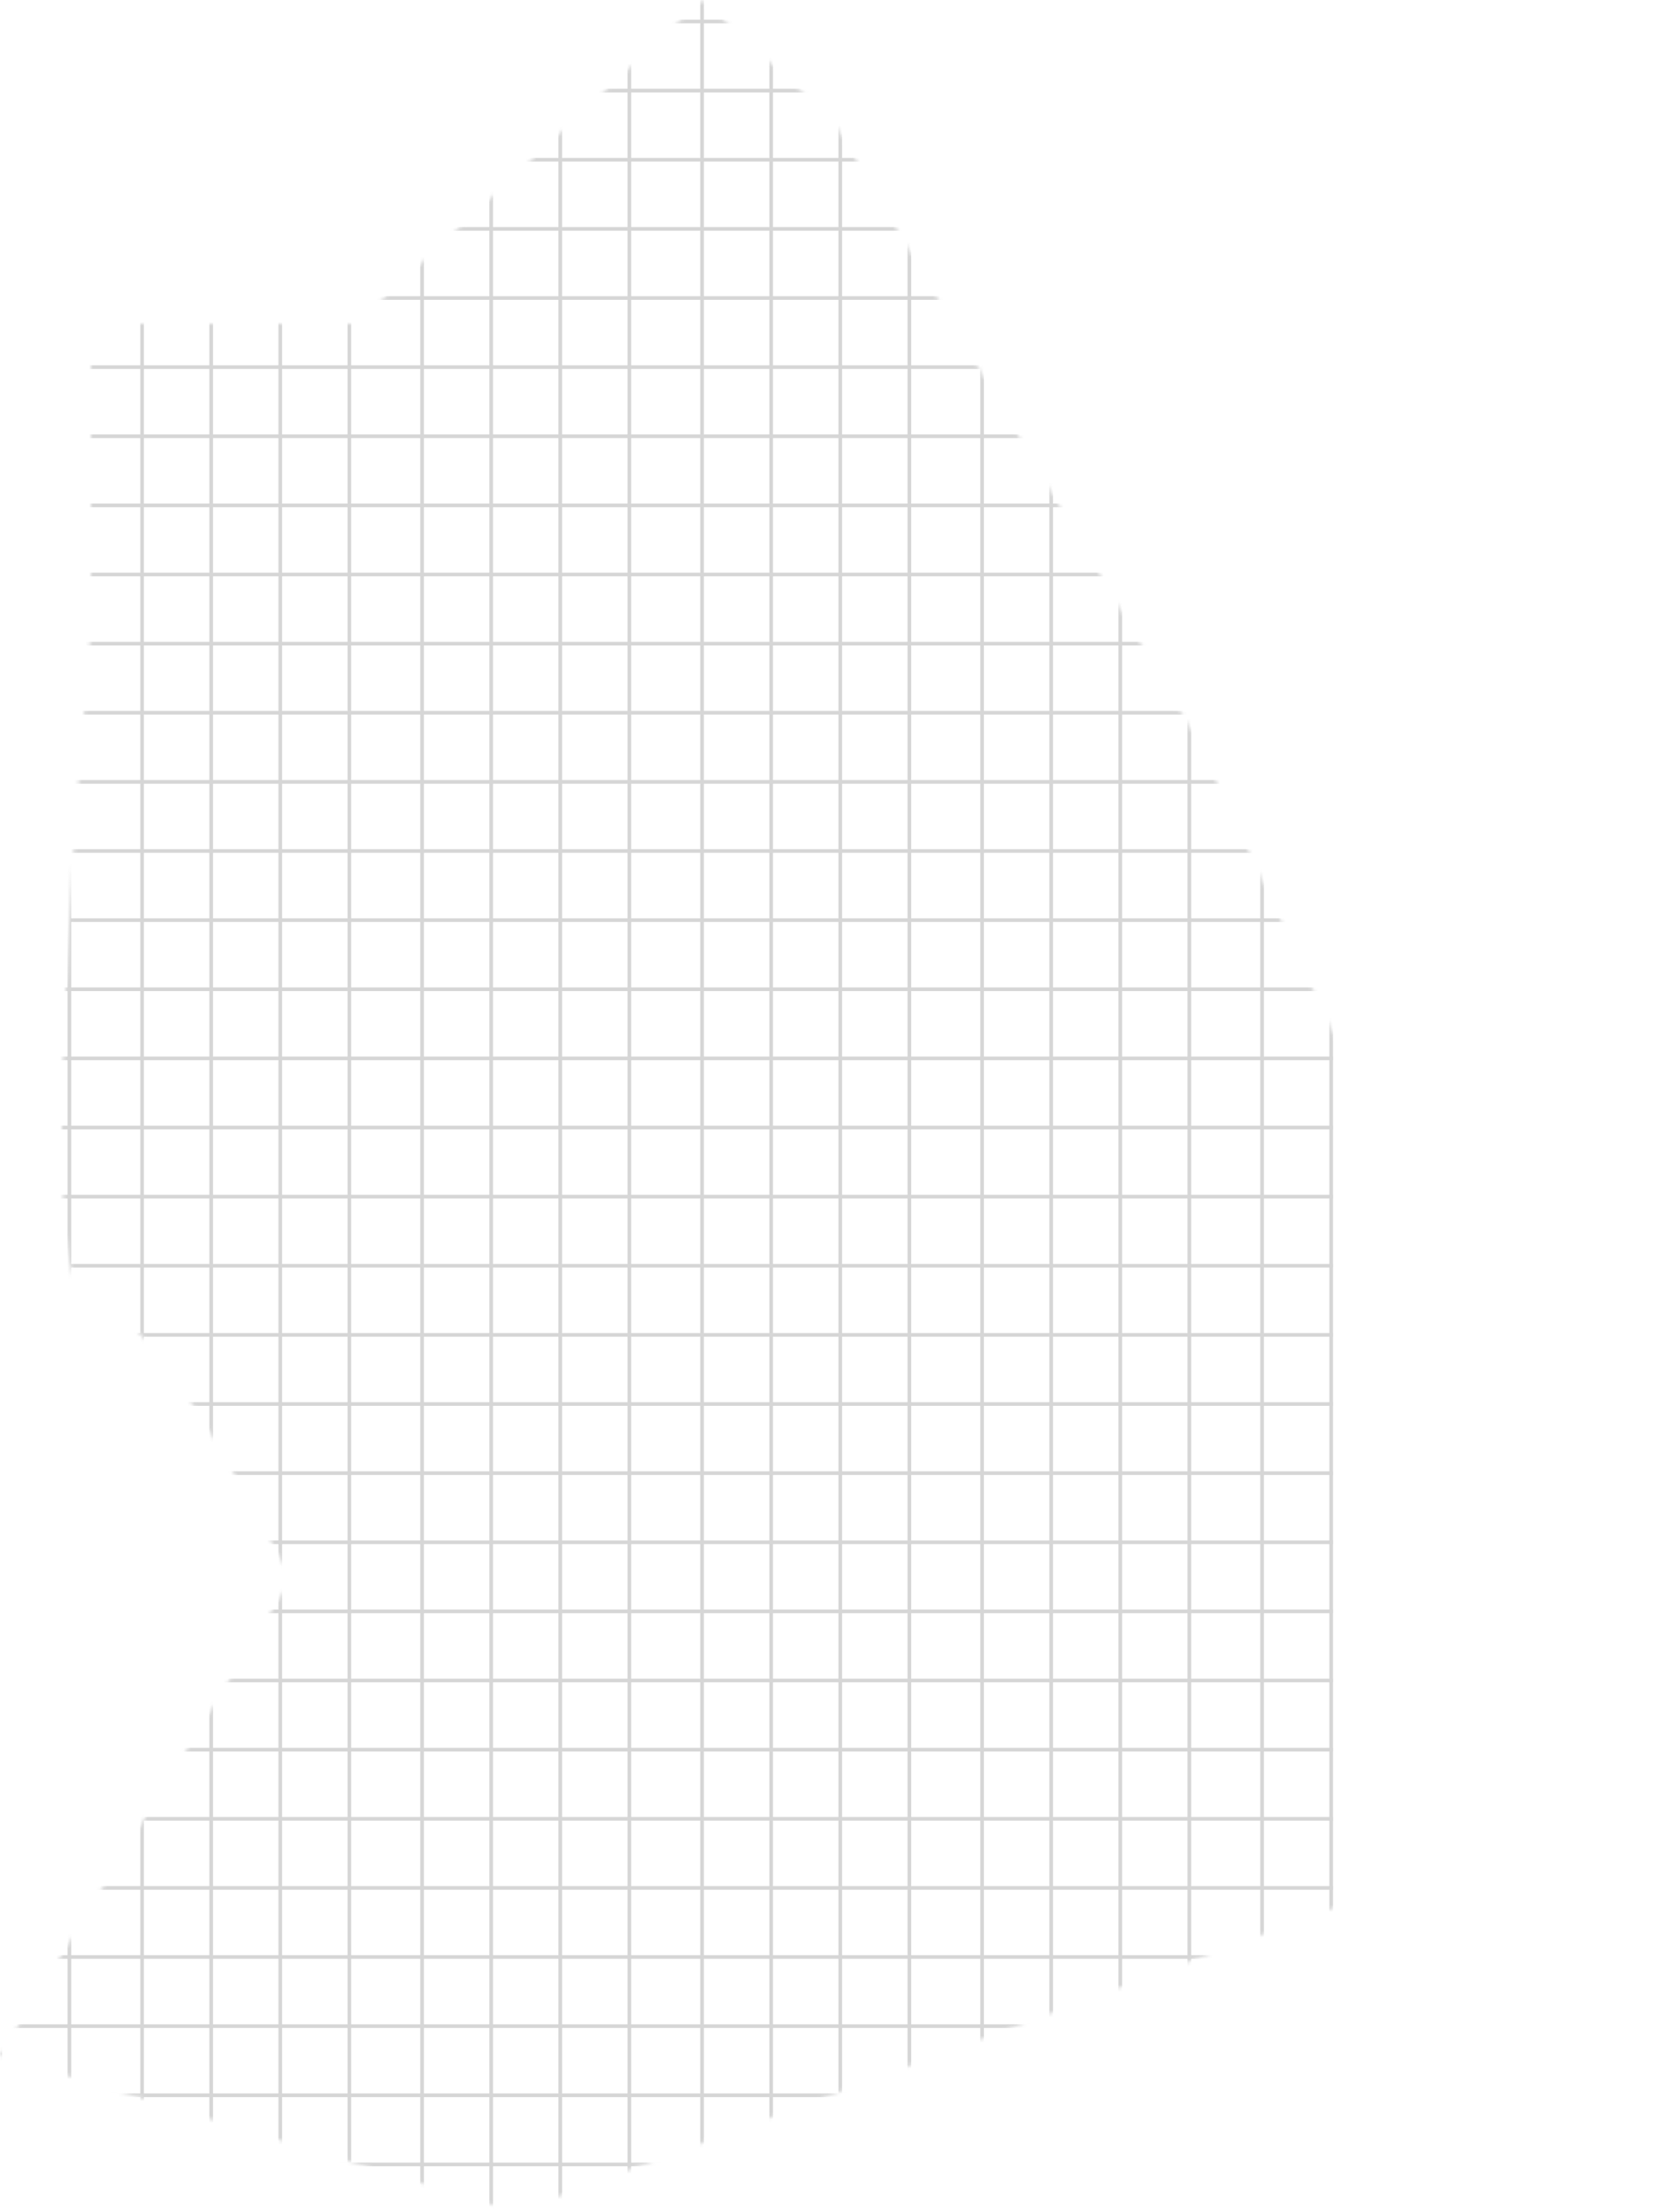 <svg xmlns="http://www.w3.org/2000/svg" xmlns:xlink="http://www.w3.org/1999/xlink" width="462" height="608" viewBox="0 0 462 608">
    <defs>
        <filter id="ujv8iofogb">
            <feColorMatrix in="SourceGraphic" values="0 0 0 0 0.847 0 0 0 0 0.847 0 0 0 0 0.847 0 0 0 1 0"/>
        </filter>
        <path id="gv2dtmavca" d="M80 434c-26-50.667-44.333-76-55-76-10.667 0-10.667-61.667 0-185V89h73l95-89 36 33 100 170 133 286-320 119L0 565l80-131z"/>
    </defs>
    <g fill="none" fill-rule="evenodd">
        <g>
            <g transform="translate(56 -46) translate(-56 46)">
                <mask id="lwcx7hqotc" fill="#fff">
                    <use xlink:href="#gv2dtmavca"/>
                </mask>
                <g stroke-linecap="square" filter="url(#ujv8iofogb)" opacity=".2">
                    <g mask="url(#lwcx7hqotc)">
                        <g stroke="#313131">
                            <g>
                                <path d="M0.5 0L0.5 1991" transform="translate(-154.426 -672.09) translate(154)"/>
                                <path d="M0.5 0L0.5 1991" transform="translate(-154.426 -672.09) translate(173)"/>
                                <path d="M0.5 0L0.5 1991" transform="translate(-154.426 -672.09) translate(193)"/>
                                <path d="M0.5 0L0.5 1991" transform="translate(-154.426 -672.09) translate(212)"/>
                                <path d="M0.5 0L0.5 1991" transform="translate(-154.426 -672.09) translate(231)"/>
                                <path d="M0.5 0L0.5 1991" transform="translate(-154.426 -672.09) translate(250)"/>
                                <path d="M0.5 0L0.5 1991" transform="translate(-154.426 -672.09) translate(270)"/>
                                <path d="M0.5 0L0.5 1991" transform="translate(-154.426 -672.09) translate(289)"/>
                                <path d="M0.5 0L0.5 1991" transform="translate(-154.426 -672.09) translate(308)"/>
                                <path d="M0.5 0L0.5 1991" transform="translate(-154.426 -672.09) translate(327)"/>
                                <path d="M0.5 0L0.5 1991" transform="translate(-154.426 -672.09) translate(347)"/>
                                <path d="M0.5 0L0.5 1991" transform="translate(-154.426 -672.09) translate(366)"/>
                                <path d="M0.5 0L0.5 1991" transform="translate(-154.426 -672.09) translate(385)"/>
                                <path d="M0.5 0L0.5 1991" transform="translate(-154.426 -672.09) translate(404)"/>
                                <path d="M0.5 0L0.5 1991" transform="translate(-154.426 -672.09) translate(424)"/>
                                <path d="M0.5 0L0.5 1991" transform="translate(-154.426 -672.09) translate(443)"/>
                                <path d="M0.5 0L0.5 1991" transform="translate(-154.426 -672.09) translate(462)"/>
                                <path d="M0.5 0L0.5 1991" transform="translate(-154.426 -672.09) translate(481)"/>
                                <path d="M0.5 0L0.5 1991" transform="translate(-154.426 -672.09) translate(501)"/>
                                <path d="M0.5 0L0.5 1991" transform="translate(-154.426 -672.09) translate(520)"/>
                            </g>
                            <g>
                                <path d="M0.5 0L0.5 520" transform="translate(-154.426 -672.09) translate(0 12) rotate(90 -72.5 593)"/>
                                <path d="M0.5 0L0.5 520" transform="translate(-154.426 -672.09) translate(0 12) rotate(90 -234 754.5)"/>
                                <path d="M0.5 0L0.5 520" transform="translate(-154.426 -672.09) translate(0 12) rotate(90 -158 678.5)"/>
                                <path d="M0.5 0L0.5 520" transform="translate(-154.426 -672.09) translate(0 12) rotate(90 -329 849.5)"/>
                                <path d="M0.5 0L0.5 520" transform="translate(-154.426 -672.09) translate(0 12) rotate(90 -110.5 631)"/>
                                <path d="M0.5 0L0.5 520" transform="translate(-154.426 -672.09) translate(0 12) rotate(90 -281.5 802)"/>
                                <path d="M0.5 0L0.5 520" transform="translate(-154.426 -672.09) translate(0 12) rotate(90 -196 716.5)"/>
                                <path d="M0.5 0L0.5 520" transform="translate(-154.426 -672.09) translate(0 12) rotate(90 -367 887.5)"/>
                                <path d="M0.5 0L0.5 520" transform="translate(-154.426 -672.09) translate(0 12) rotate(90 -129.5 650)"/>
                                <path d="M0.5 0L0.5 520" transform="translate(-154.426 -672.09) translate(0 12) rotate(90 -300.5 821)"/>
                                <path d="M0.5 0L0.5 520" transform="translate(-154.426 -672.09) translate(0 12) rotate(90 -215 735.5)"/>
                                <path d="M0.5 0L0.5 520" transform="translate(-154.426 -672.09) translate(0 12) rotate(90 -91.5 612)"/>
                                <path d="M0.5 0L0.5 520" transform="translate(-154.426 -672.09) translate(0 12) rotate(90 -262.5 783)"/>
                                <path d="M0.5 0L0.5 520" transform="translate(-154.426 -672.09) translate(0 12) rotate(90 -177 697.5)"/>
                                <path d="M0.5 0L0.5 520" transform="translate(-154.426 -672.09) translate(0 12) rotate(90 -348 868.5)"/>
                                <path d="M0.5 0L0.5 520" transform="translate(-154.426 -672.09) translate(0 12) rotate(90 -148.5 669)"/>
                                <path d="M0.5 0L0.5 520" transform="translate(-154.426 -672.09) translate(0 12) rotate(90 -319.5 840)"/>
                                <path d="M0.5 0L0.5 520" transform="translate(-154.426 -672.09) translate(0 12) rotate(90 -243.5 764)"/>
                                <path d="M0.5 0L0.5 520" transform="translate(-154.426 -672.09) translate(0 12) rotate(90 -139 659.5)"/>
                                <path d="M0.5 0L0.5 520" transform="translate(-154.426 -672.09) translate(0 12) rotate(90 -310 830.5)"/>
                                <path d="M0.5 0L0.5 520" transform="translate(-154.426 -672.09) translate(0 12) rotate(90 -224.5 745)"/>
                                <path d="M0.5 0L0.5 520" transform="translate(-154.426 -672.09) translate(0 12) rotate(90 -120 640.5)"/>
                                <path d="M0.5 0L0.5 520" transform="translate(-154.426 -672.09) translate(0 12) rotate(90 -291 811.5)"/>
                                <path d="M0.5 0L0.5 520" transform="translate(-154.426 -672.09) translate(0 12) rotate(90 -205.5 726)"/>
                                <path d="M0.5 0L0.5 520" transform="translate(-154.426 -672.09) translate(0 12) rotate(90 -82 602.5)"/>
                                <path d="M0.5 0L0.5 520" transform="translate(-154.426 -672.09) translate(0 12) rotate(90 -253 773.5)"/>
                                <path d="M0.5 0L0.5 520" transform="translate(-154.426 -672.09) translate(0 12) rotate(90 -167.5 688)"/>
                                <path d="M0.5 0L0.5 520" transform="translate(-154.426 -672.09) translate(0 12) rotate(90 -338.5 859)"/>
                                <path d="M0.5 0L0.5 520" transform="translate(-154.426 -672.09) translate(0 12) rotate(90 -101 621.5)"/>
                                <path d="M0.5 0L0.5 520" transform="translate(-154.426 -672.09) translate(0 12) rotate(90 -272 792.5)"/>
                                <path d="M0.5 0L0.5 520" transform="translate(-154.426 -672.09) translate(0 12) rotate(90 -186.5 707)"/>
                                <path d="M0.5 0L0.5 520" transform="translate(-154.426 -672.09) translate(0 12) rotate(90 -357.5 878)"/>
                            </g>
                        </g>
                    </g>
                </g>
            </g>
        </g>
    </g>
</svg>
